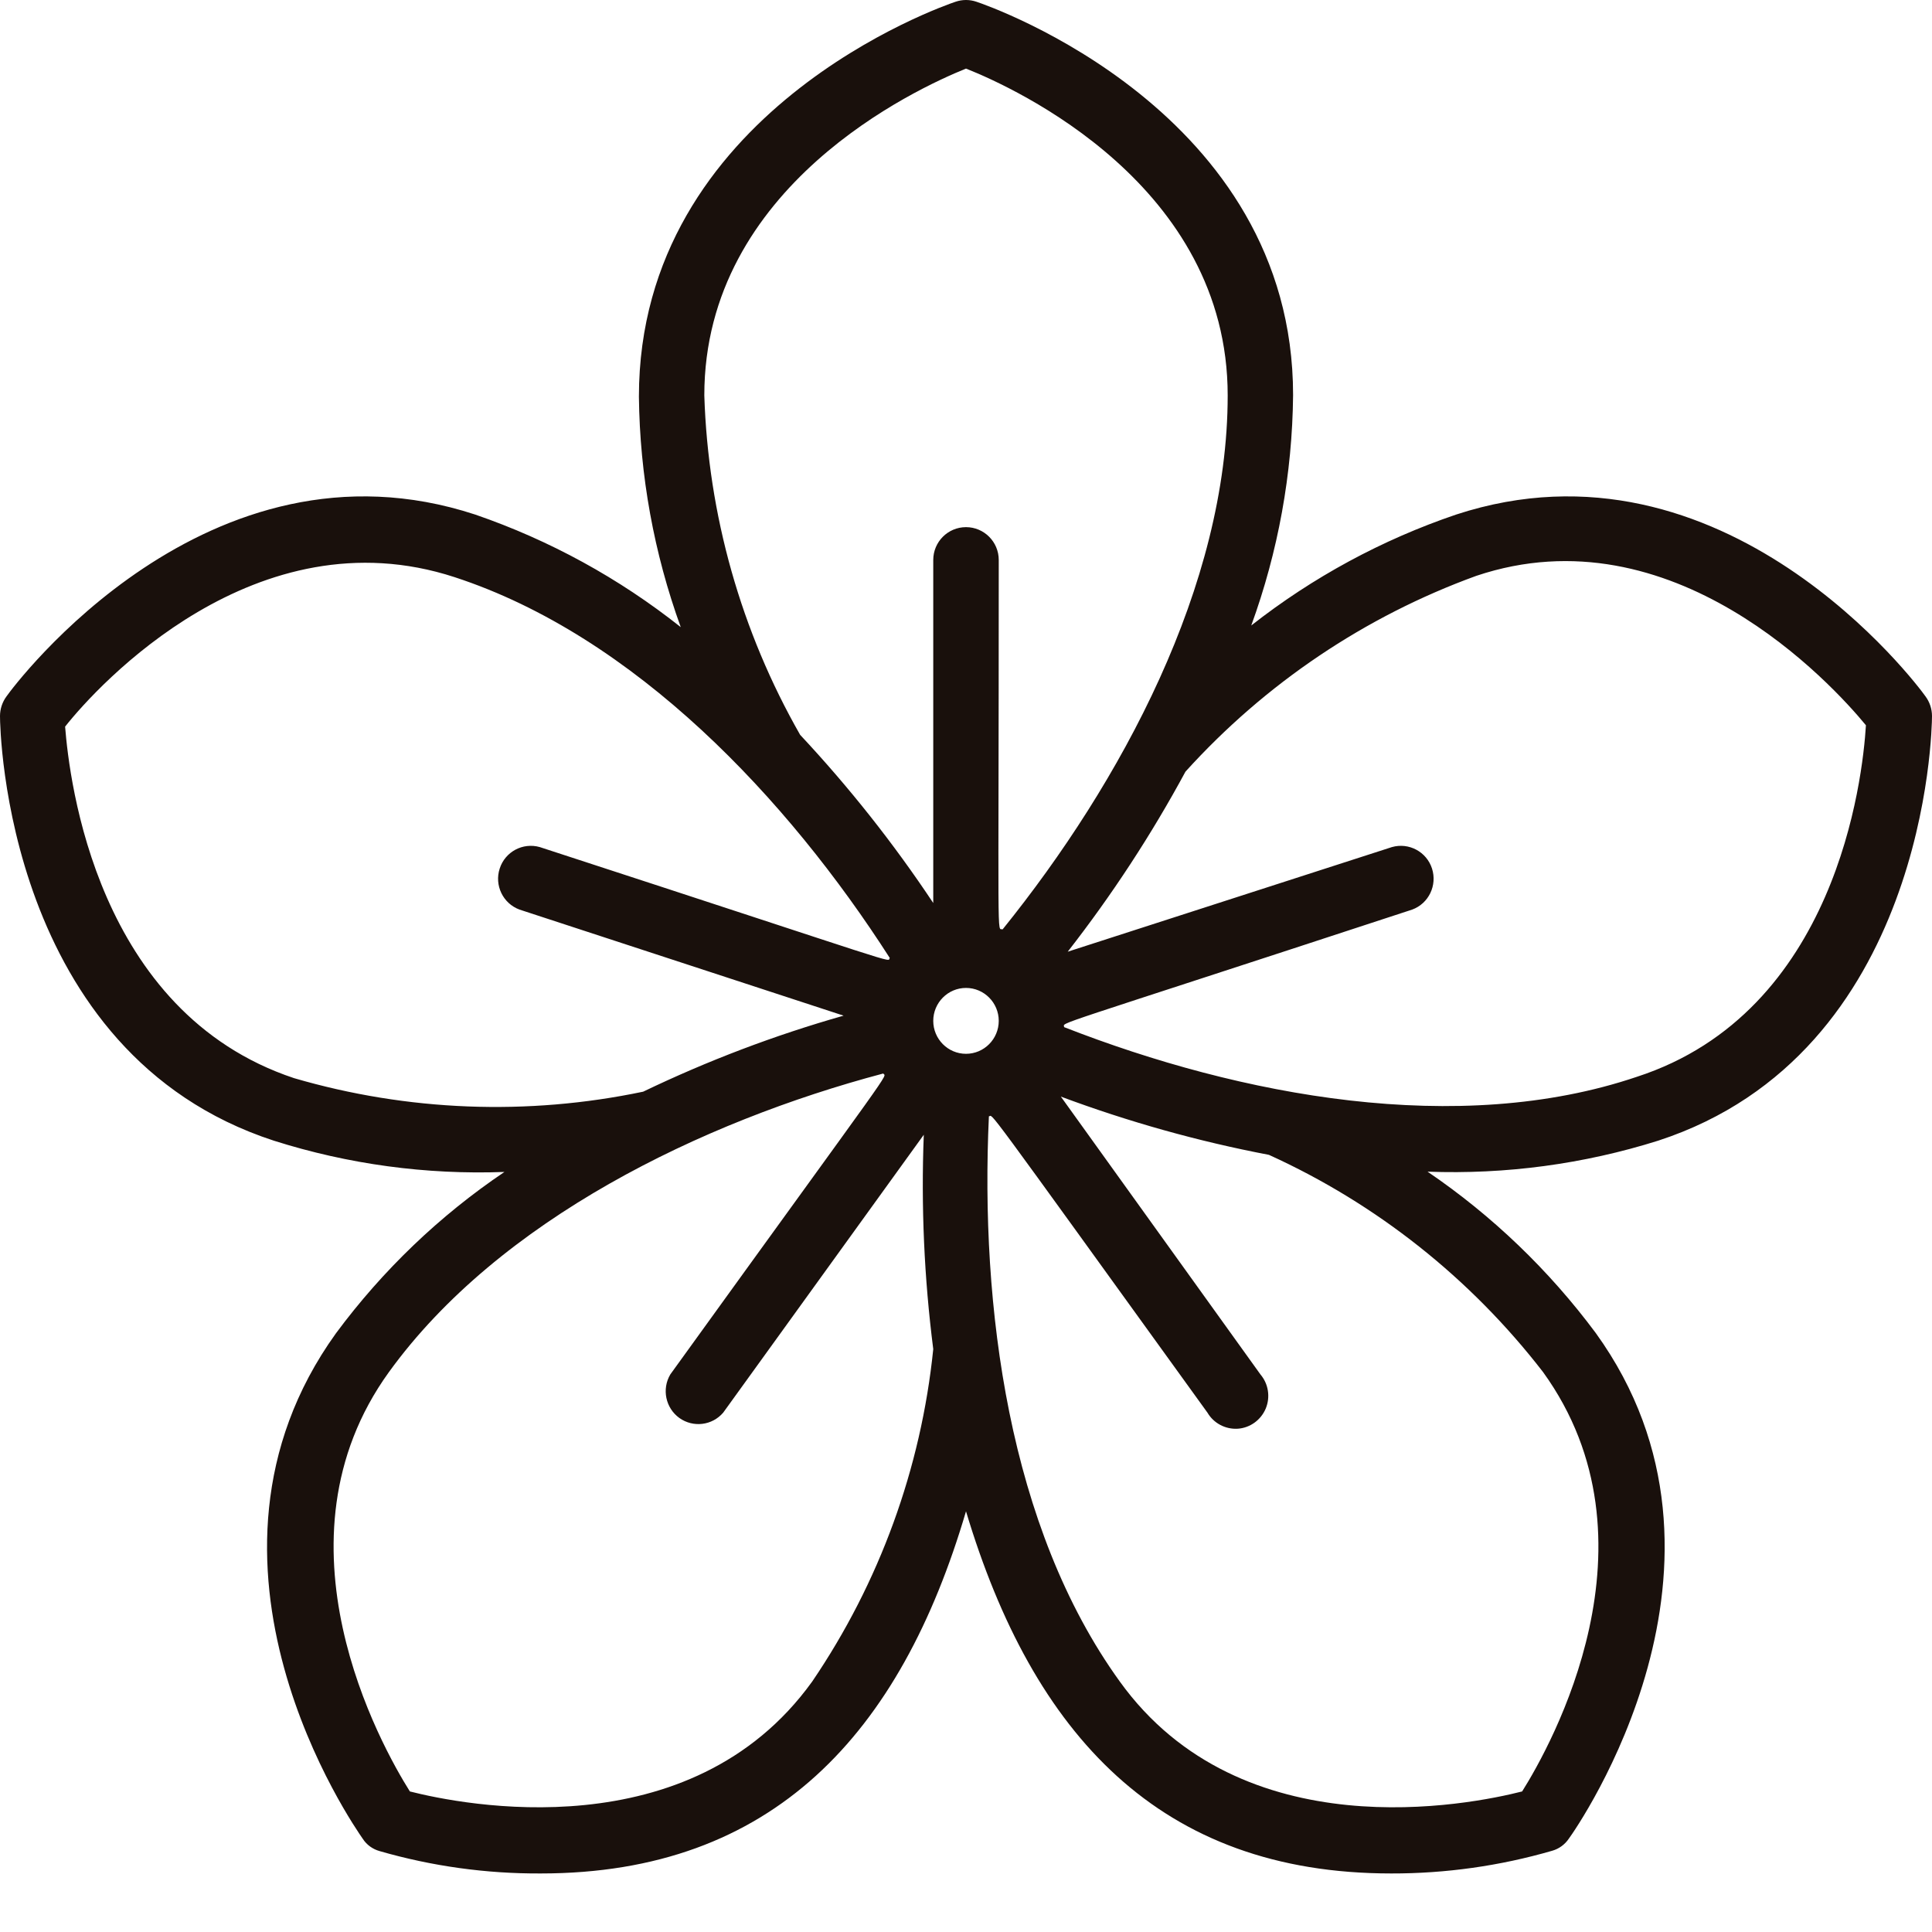 <svg width="20" height="20" viewBox="0 0 20 20" fill="none" xmlns="http://www.w3.org/2000/svg">
<path d="M17.166 11.808C19.942 10.902 20 7.552 20 7.413C20 7.339 19.976 7.267 19.932 7.208C19.851 7.092 17.85 4.417 15.073 5.327C14.307 5.587 13.59 5.975 12.953 6.475C13.231 5.711 13.378 4.904 13.386 4.09C13.386 1.153 10.24 0.062 10.108 0.018C10.038 -0.006 9.962 -0.006 9.892 0.018C9.76 0.062 6.614 1.153 6.614 4.107C6.623 4.921 6.77 5.728 7.047 6.492C6.409 5.986 5.69 5.592 4.92 5.327C2.147 4.417 0.149 7.092 0.068 7.208C0.024 7.267 0 7.339 0 7.413C0 7.552 0.058 10.902 2.834 11.808C3.606 12.053 4.413 12.162 5.222 12.132C4.55 12.585 3.961 13.15 3.478 13.802C1.761 16.187 3.671 18.913 3.756 19.036C3.796 19.098 3.858 19.142 3.928 19.162C4.471 19.319 5.033 19.397 5.598 19.394C8.002 19.394 9.323 17.946 10 15.645C10.694 17.959 12.008 19.394 14.402 19.394C14.966 19.395 15.527 19.316 16.068 19.159C16.139 19.139 16.2 19.094 16.241 19.033C16.326 18.917 18.236 16.177 16.519 13.799C16.035 13.148 15.447 12.584 14.778 12.129C15.586 12.159 16.394 12.051 17.166 11.808ZM10 0.71C10.515 0.914 12.709 1.919 12.709 4.093C12.709 6.06 11.605 8.101 10.379 9.621C10.318 9.597 10.339 9.927 10.339 5.797C10.339 5.609 10.187 5.457 10 5.457C9.813 5.457 9.661 5.609 9.661 5.797V9.348C9.25 8.73 8.789 8.148 8.283 7.607C7.671 6.535 7.33 5.329 7.291 4.093C7.291 1.926 9.485 0.918 10 0.71ZM3.044 11.161C0.996 10.479 0.718 8.077 0.674 7.522C1.013 7.092 2.652 5.303 4.707 5.975C6.57 6.584 8.154 8.268 9.211 9.917C9.177 9.961 9.468 10.033 5.588 8.769C5.412 8.719 5.229 8.817 5.173 8.991C5.116 9.165 5.207 9.353 5.378 9.416L8.733 10.514C8.021 10.716 7.326 10.98 6.658 11.301C5.46 11.552 4.219 11.504 3.044 11.161ZM8.408 17.407C7.145 19.162 4.782 18.682 4.243 18.545C3.945 18.072 2.76 15.956 4.026 14.204C5.164 12.63 7.264 11.611 9.143 11.113C9.174 11.161 9.329 10.916 6.939 14.228C6.849 14.38 6.89 14.576 7.033 14.679C7.176 14.781 7.373 14.757 7.487 14.623L9.563 11.747C9.534 12.488 9.567 13.23 9.661 13.966C9.535 15.2 9.104 16.383 8.408 17.407ZM10 10.909C9.813 10.909 9.661 10.756 9.661 10.568C9.661 10.38 9.813 10.227 10 10.227C10.187 10.227 10.339 10.38 10.339 10.568C10.339 10.756 10.187 10.909 10 10.909ZM15.974 14.204C17.24 15.956 16.055 18.072 15.757 18.545C15.218 18.682 12.855 19.162 11.592 17.407C10.44 15.812 10.146 13.519 10.237 11.556C10.291 11.556 10.095 11.294 12.499 14.623C12.564 14.734 12.686 14.798 12.814 14.79C12.941 14.781 13.053 14.7 13.103 14.581C13.152 14.462 13.131 14.326 13.048 14.228L10.982 11.352C11.682 11.613 12.402 11.815 13.136 11.955C14.25 12.461 15.224 13.233 15.974 14.204ZM11.016 10.633C11.016 10.575 10.762 10.681 14.619 9.416C14.79 9.353 14.88 9.165 14.824 8.991C14.768 8.817 14.584 8.719 14.409 8.769L11.053 9.852C11.51 9.266 11.918 8.643 12.272 7.988C13.097 7.076 14.13 6.38 15.283 5.961C17.315 5.279 18.964 7.079 19.316 7.508C19.282 8.067 19.011 10.476 16.945 11.147C15.1 11.771 12.845 11.348 11.016 10.633Z" fill="#19100C"/>
</svg>
